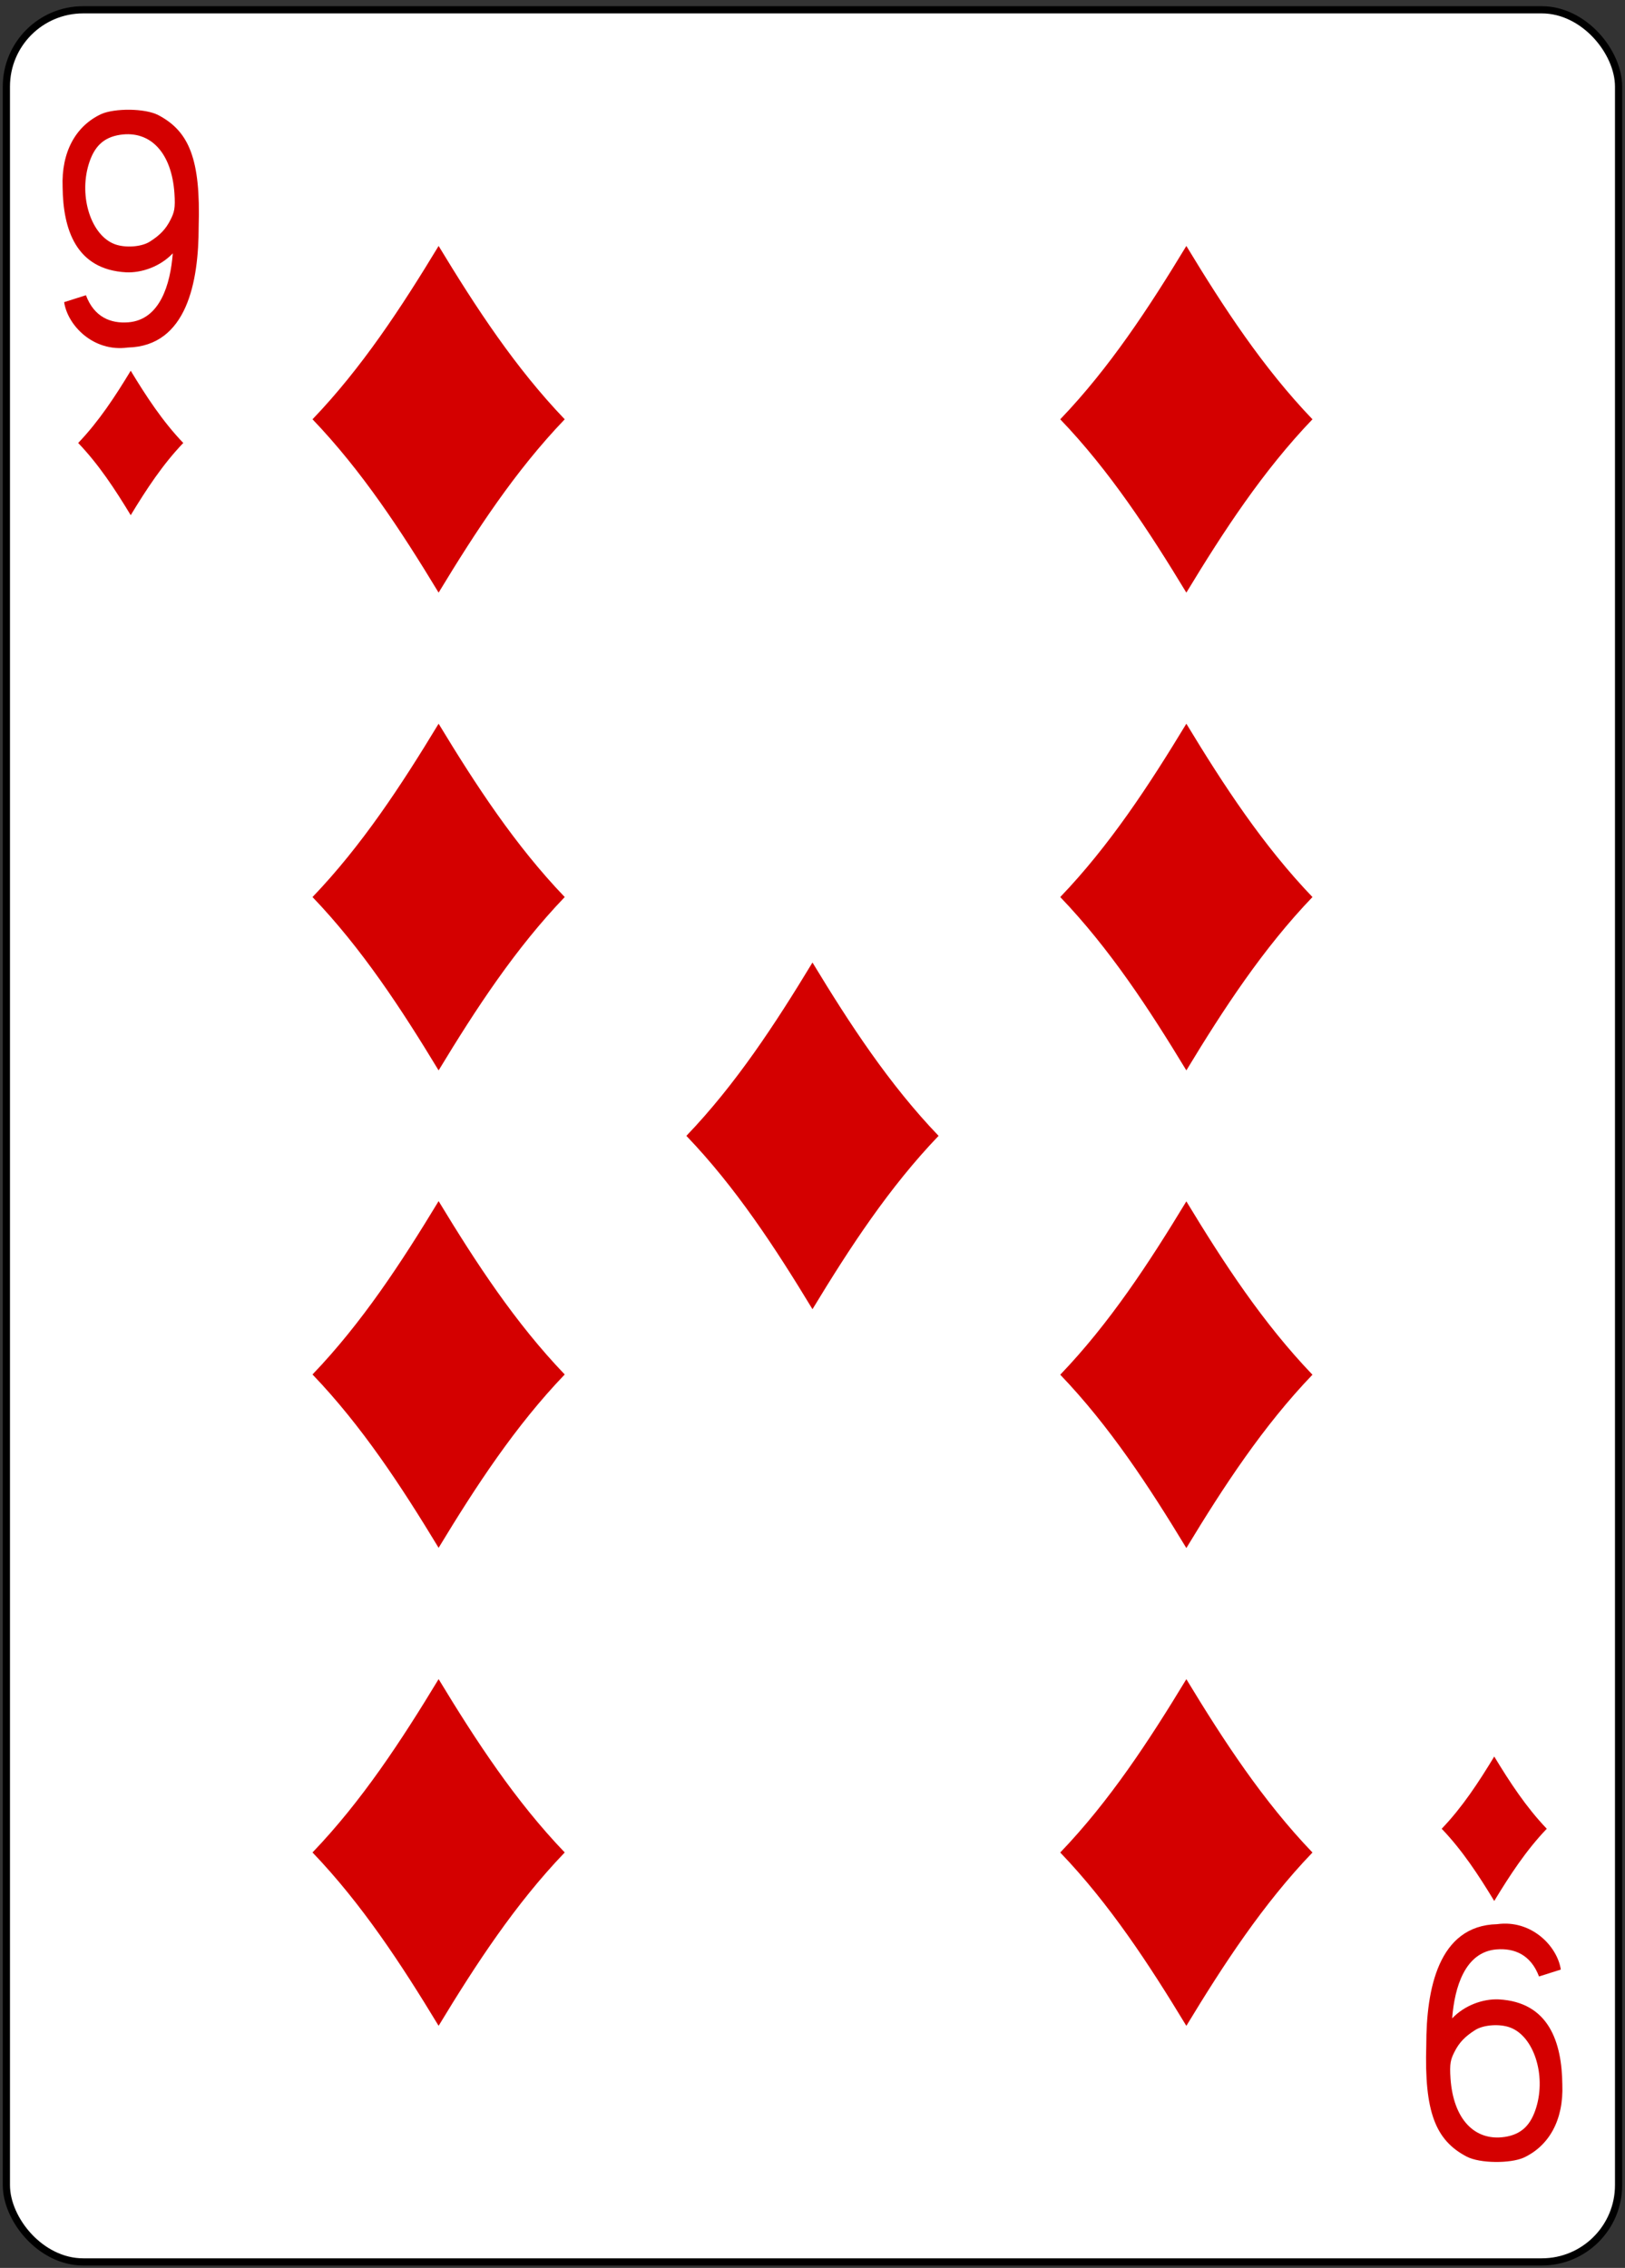 <?xml version="1.0" encoding="UTF-8" standalone="no"?>
<svg width="225px" height="314px" viewBox="0 0 225 314" version="1.1" xmlns="http://www.w3.org/2000/svg" xmlns:xlink="http://www.w3.org/1999/xlink">
    <rect x="0" y="0" width="225" height="314" fill="#333333" stroke="none"/>
    <!-- Generator: Sketch 39.1 (31720) - http://www.bohemiancoding.com/sketch -->
    <title>D9</title>
    <desc>Created with Sketch.</desc>
    <defs></defs>
    <g id="Page-3" stroke="none" stroke-width="1" fill="none" fill-rule="evenodd">
        <g id="D9" transform="translate(0.047, 1.316)">
            <rect id="rect6145" stroke="#000000" stroke-width="0.997" fill="#FFFFFF" x="0.836" y="0.041" width="223.228" height="311.811" rx="10.63"></rect>
            <path d="M18.053,70.014 C15.892,66.445 13.619,62.977 10.778,60.014 C13.619,57.051 15.892,53.583 18.053,50.014 C20.214,53.583 22.488,57.051 25.329,60.014 C22.488,62.977 20.214,66.445 18.053,70.014 L18.053,70.014 Z" id="path6994-9" fill="#D40000"></path>
            <path d="M164.217,80.736 C159.03,72.171 153.574,63.846 146.756,56.736 C153.574,49.625 159.03,41.3 164.217,32.736 C169.403,41.3 174.859,49.625 181.678,56.736 C174.859,63.846 169.403,72.171 164.217,80.736 L164.217,80.736 Z" id="path6996-5" fill="#D40000"></path>
            <path d="M206.848,261.879 C204.687,258.31 202.413,254.841 199.572,251.879 C202.413,248.916 204.687,245.447 206.848,241.879 C209.009,245.447 211.282,248.916 214.123,251.879 C211.282,254.841 209.009,258.31 206.848,261.879 L206.848,261.879 Z" id="path6998-7" fill="#D40000"></path>
            <path d="M60.684,80.736 C55.498,72.171 50.041,63.846 43.223,56.736 C50.041,49.625 55.498,41.3 60.684,32.736 C65.87,41.3 71.326,49.625 78.145,56.736 C71.326,63.846 65.87,72.171 60.684,80.736 L60.684,80.736 Z" id="path7000-7" fill="#D40000"></path>
            <path d="M164.217,146.883 C159.03,138.318 153.574,129.994 146.756,122.883 C153.574,115.772 159.03,107.448 164.217,98.883 C169.403,107.448 174.859,115.772 181.678,122.883 C174.859,129.994 169.403,138.318 164.217,146.883 L164.217,146.883 Z" id="path7002-0" fill="#D40000"></path>
            <path d="M60.684,146.883 C55.498,138.318 50.041,129.994 43.223,122.883 C50.041,115.772 55.498,107.448 60.684,98.883 C65.87,107.448 71.326,115.772 78.145,122.883 C71.326,129.994 65.87,138.318 60.684,146.883 L60.684,146.883 Z" id="path7004-0" fill="#D40000"></path>
            <path d="M112.45,179.946 C107.264,171.381 101.808,163.057 94.989,155.946 C101.808,148.835 107.264,140.511 112.45,131.946 C117.636,140.511 123.093,148.835 129.911,155.946 C123.093,163.057 117.636,171.381 112.45,179.946 L112.45,179.946 Z" id="path7008-2" fill="#D40000"></path>
            <path d="M60.684,279.162 C55.498,270.597 50.041,262.273 43.223,255.162 C50.041,248.051 55.498,239.727 60.684,231.162 C65.87,239.727 71.326,248.051 78.145,255.162 C71.326,262.273 65.87,270.597 60.684,279.162 L60.684,279.162 Z" id="path7016-2" fill="#D40000"></path>
            <path d="M164.217,279.169 C159.03,270.604 153.574,262.28 146.756,255.169 C153.574,248.058 159.03,239.734 164.217,231.169 C169.403,239.734 174.859,248.058 181.678,255.169 C174.859,262.28 169.403,270.604 164.217,279.169 L164.217,279.169 Z" id="path7018-0" fill="#D40000"></path>
            <path d="M164.217,213.015 C159.03,204.45 153.574,196.126 146.756,189.015 C153.574,181.904 159.03,173.58 164.217,165.015 C169.403,173.58 174.859,181.904 181.678,189.015 C174.859,196.126 169.403,204.45 164.217,213.015 L164.217,213.015 Z" id="path7020-7" fill="#D40000"></path>
            <path d="M60.684,212.983 C55.498,204.418 50.041,196.094 43.223,188.983 C50.041,181.872 55.498,173.548 60.684,164.983 C65.87,173.548 71.326,181.872 78.145,188.983 C71.326,196.094 65.87,204.418 60.684,212.983 L60.684,212.983 Z" id="path7022-4" fill="#D40000"></path>
            <path d="M8.834,40.517 L11.852,39.56 C12.993,42.603 15.293,43.504 17.728,43.309 C22.097,42.96 23.548,38.076 23.875,33.759 C22.172,35.565 19.615,36.481 17.436,36.388 C10.47,36.015 8.687,30.44 8.623,24.604 C8.432,19.683 10.466,16.119 13.956,14.482 C15.805,13.653 20.037,13.653 21.896,14.635 C26.165,16.887 27.747,20.778 27.461,30.067 C27.461,37.708 25.838,46.608 17.647,46.802 C12.917,47.457 9.321,43.775 8.834,40.517 L8.834,40.517 L8.834,40.517 Z M20.691,32.143 C22.112,31.244 22.912,30.399 23.549,29.136 C24.072,28.097 24.253,27.555 24.102,25.408 C23.715,19.868 20.812,16.722 16.599,17.346 C14.249,17.699 12.963,19.014 12.225,21.459 C10.864,25.98 12.592,31.269 15.826,32.486 C17.282,33.039 19.532,32.88 20.691,32.143 L20.691,32.143 L20.691,32.143 Z" id="path29-5-3-7-8" fill="#D40000"></path>
            <path d="M216.065,271.375 L213.046,272.333 C211.905,269.29 209.605,268.389 207.17,268.584 C202.801,268.932 201.35,273.816 201.023,278.133 C202.726,276.328 205.283,275.411 207.462,275.504 C214.428,275.877 216.211,281.453 216.275,287.289 C216.466,292.209 214.432,295.774 210.942,297.41 C209.094,298.239 204.861,298.239 203.002,297.257 C198.734,295.005 197.151,291.115 197.438,281.826 C197.438,274.184 199.06,265.284 207.251,265.09 C211.981,264.436 215.577,268.118 216.065,271.375 L216.065,271.375 L216.065,271.375 Z M204.207,279.749 C202.786,280.649 201.986,281.493 201.349,282.757 C200.827,283.795 200.645,284.337 200.796,286.485 C201.183,292.025 204.086,295.17 208.299,294.547 C210.649,294.193 211.935,292.878 212.673,290.434 C214.035,285.912 212.306,280.624 209.072,279.406 C207.616,278.853 205.366,279.012 204.207,279.749 L204.207,279.749 L204.207,279.749 Z" id="path29-6-2-9-2" fill="#D40000"></path>
        </g>
    </g>
</svg>